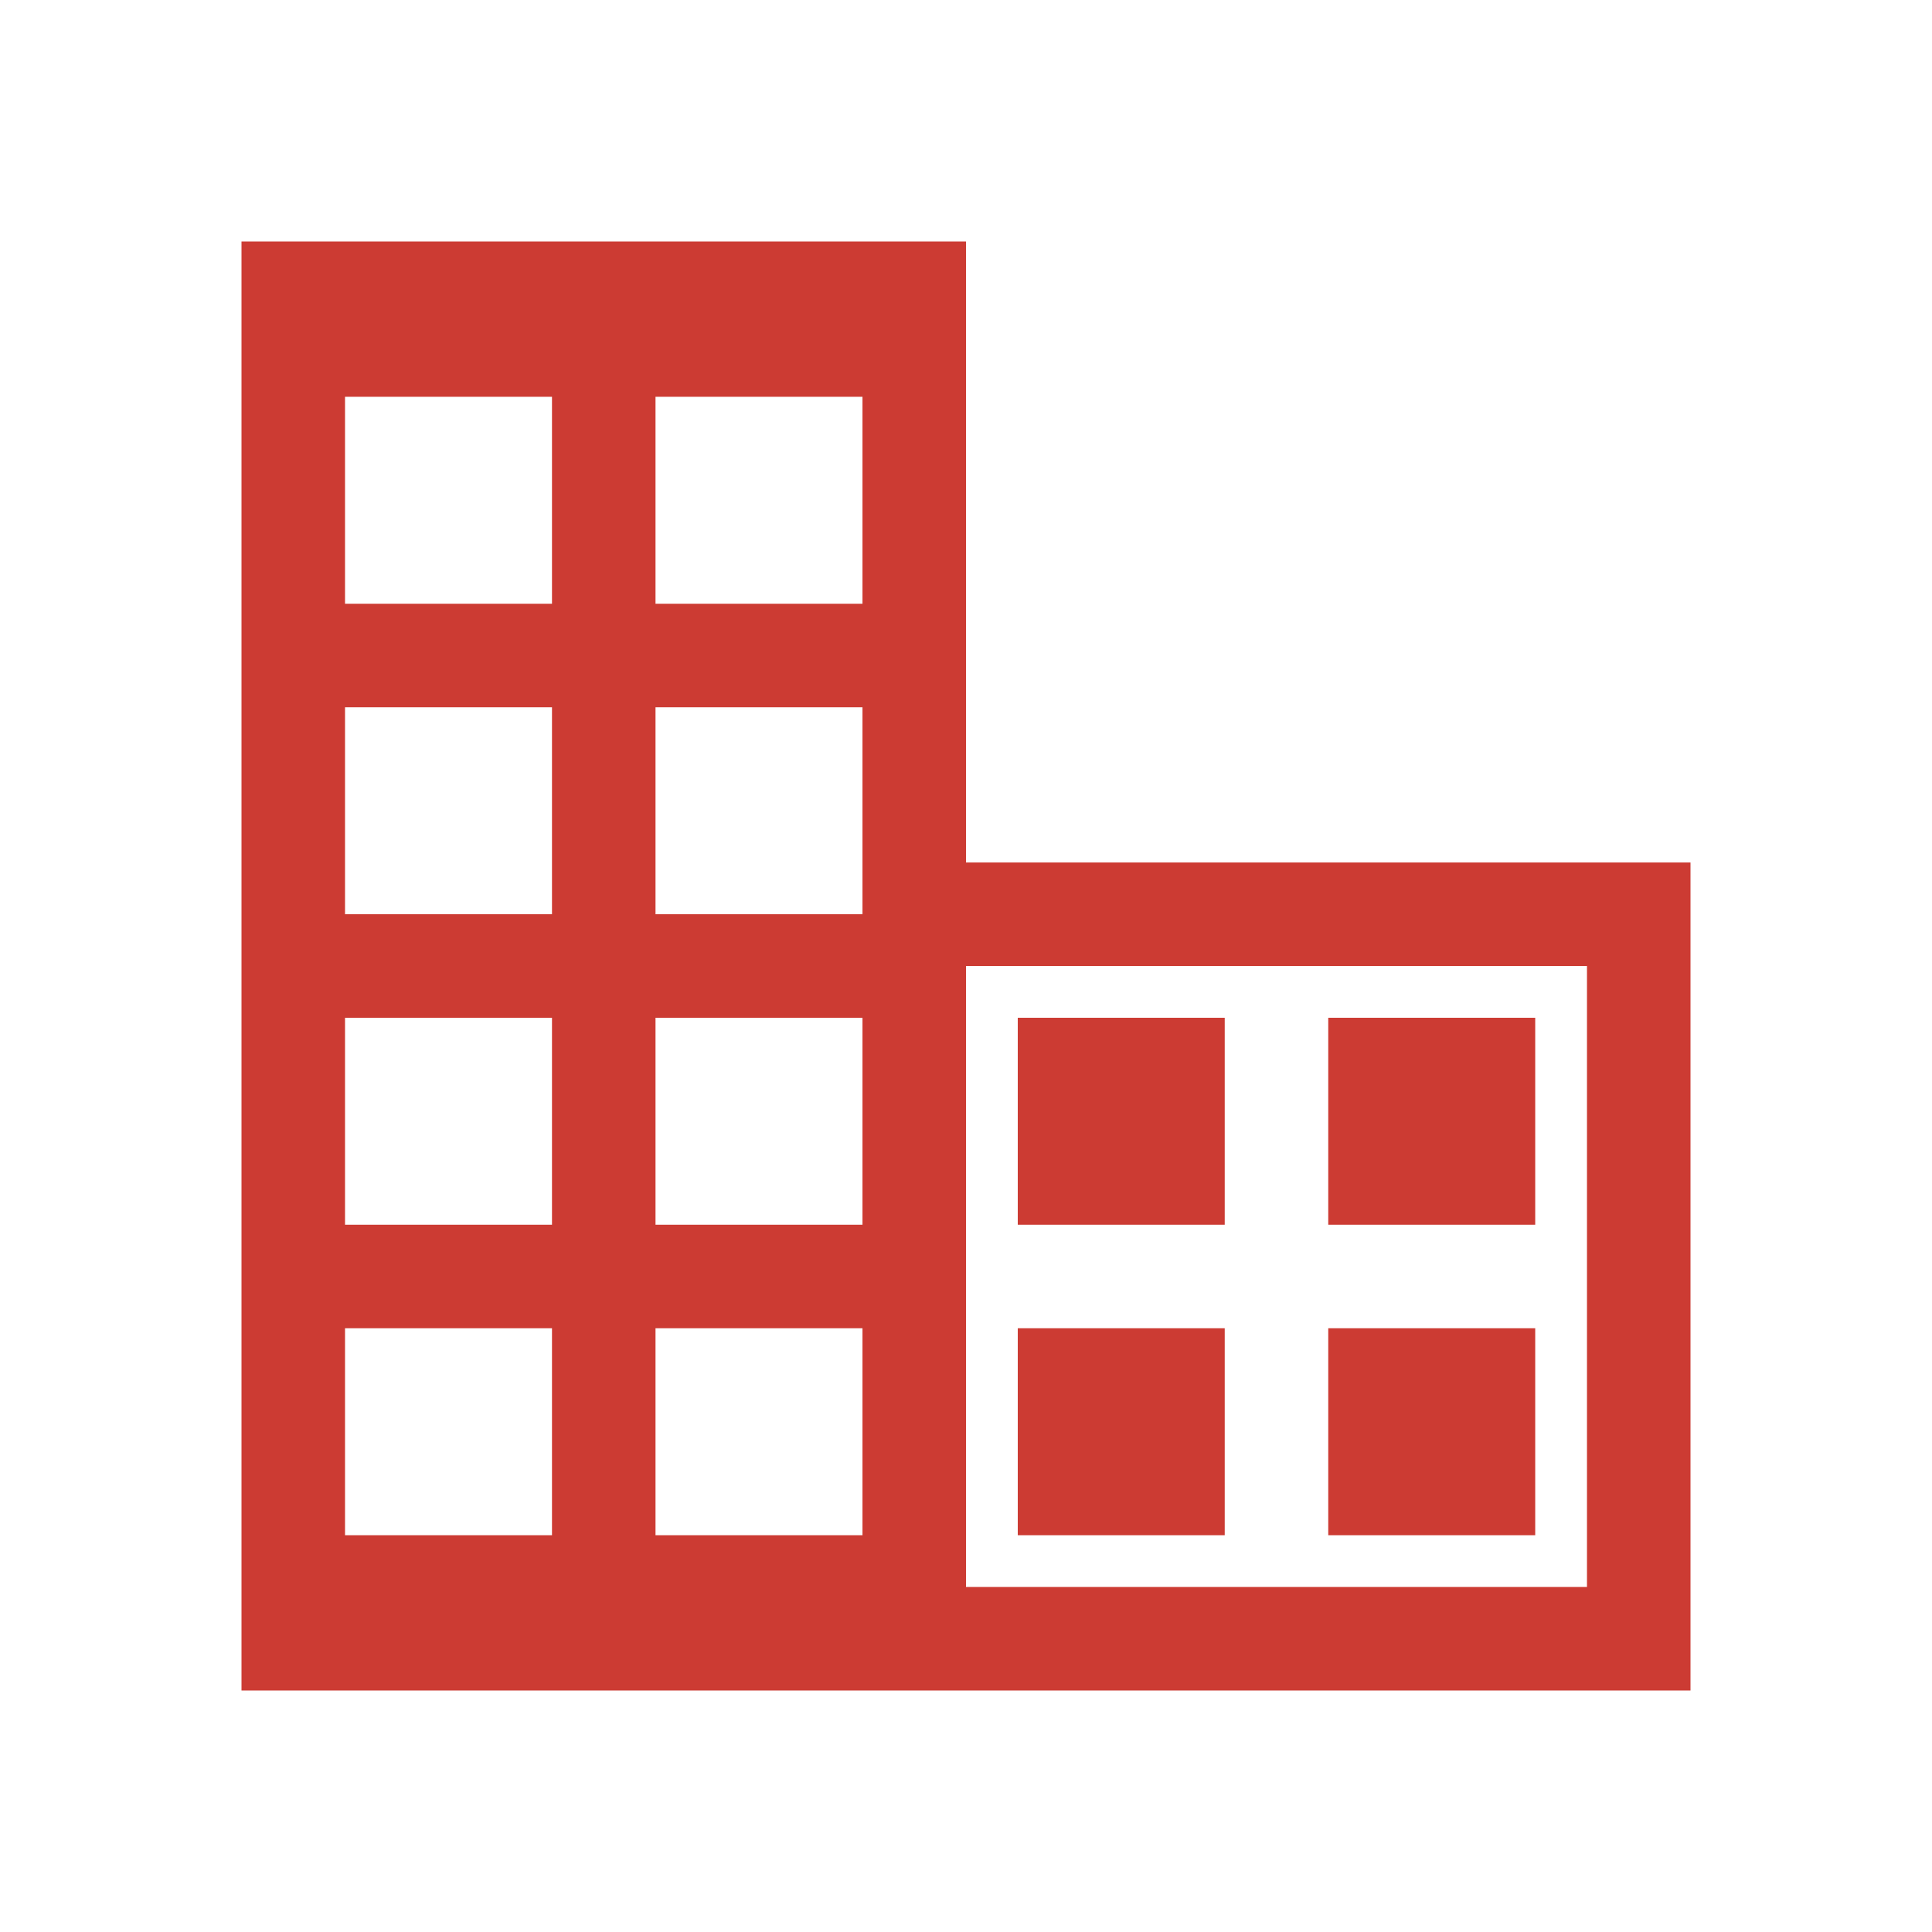 <svg xmlns="http://www.w3.org/2000/svg" width="24" height="24" viewBox="0 0 24 24">
  <path fill="#cc3b33" fill-rule="evenodd" d="M12,10.714 L21,10.714 L21,21 L11.357,21 L3,21 L3,3 L12,3 L12,10.714 Z M12,12 L12,19.714 L19.714,19.714 L19.714,12 L12,12 Z M4.286,4.929 L4.286,7.5 L6.857,7.5 L6.857,4.929 L4.286,4.929 Z M4.286,8.786 L4.286,11.357 L6.857,11.357 L6.857,8.786 L4.286,8.786 Z M4.286,12.643 L4.286,15.214 L6.857,15.214 L6.857,12.643 L4.286,12.643 Z M4.286,16.5 L4.286,19.071 L6.857,19.071 L6.857,16.5 L4.286,16.5 Z M8.143,4.929 L8.143,7.5 L10.714,7.5 L10.714,4.929 L8.143,4.929 Z M8.143,8.786 L8.143,11.357 L10.714,11.357 L10.714,8.786 L8.143,8.786 Z M8.143,12.643 L8.143,15.214 L10.714,15.214 L10.714,12.643 L8.143,12.643 Z M8.143,16.5 L8.143,19.071 L10.714,19.071 L10.714,16.5 L8.143,16.5 Z M12.643,12.643 L15.214,12.643 L15.214,15.214 L12.643,15.214 L12.643,12.643 Z M12.643,16.5 L15.214,16.5 L15.214,19.071 L12.643,19.071 L12.643,16.5 Z M16.5,12.643 L19.071,12.643 L19.071,15.214 L16.5,15.214 L16.5,12.643 Z M16.5,16.5 L19.071,16.5 L19.071,19.071 L16.5,19.071 L16.5,16.5 Z"/>
</svg>
